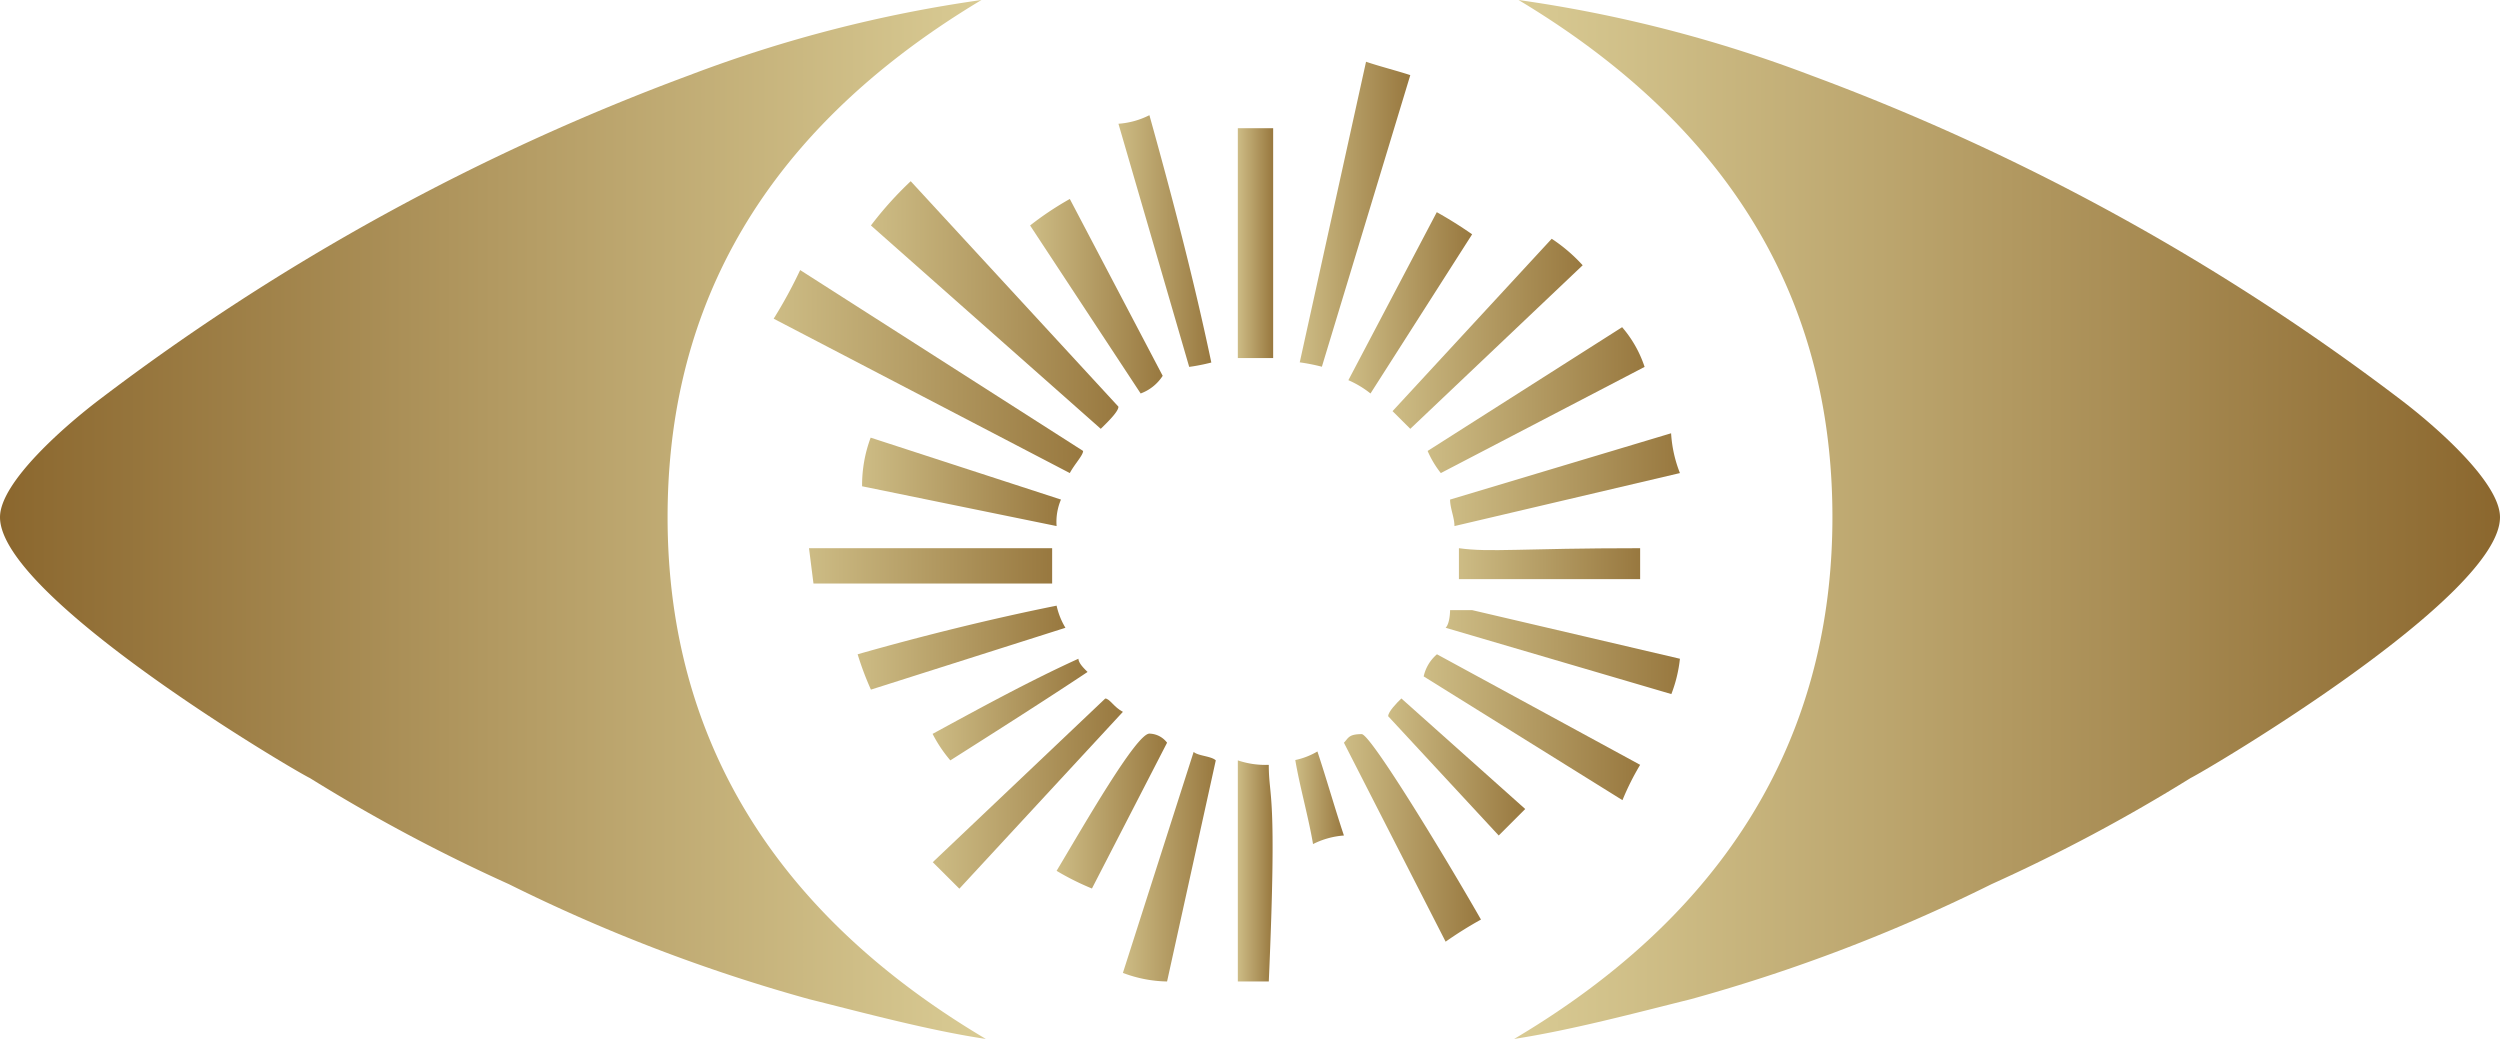 <svg xmlns="http://www.w3.org/2000/svg" xmlns:xlink="http://www.w3.org/1999/xlink" viewBox="0 0 291.5 121.14"><defs><style>.cls-1,.cls-10,.cls-11,.cls-12,.cls-13,.cls-14,.cls-15,.cls-16,.cls-17,.cls-18,.cls-19,.cls-2,.cls-20,.cls-21,.cls-22,.cls-24,.cls-25,.cls-26,.cls-3,.cls-4,.cls-5,.cls-6,.cls-7,.cls-8,.cls-9{fill-rule:evenodd;}.cls-1{fill:url(#linear-gradient);}.cls-2{fill:url(#linear-gradient-2);}.cls-3{fill:url(#linear-gradient-3);}.cls-4{fill:url(#linear-gradient-4);}.cls-5{fill:url(#linear-gradient-5);}.cls-6{fill:url(#linear-gradient-6);}.cls-7{fill:url(#linear-gradient-7);}.cls-8{fill:url(#linear-gradient-8);}.cls-9{fill:url(#linear-gradient-9);}.cls-10{fill:url(#linear-gradient-10);}.cls-11{fill:url(#linear-gradient-11);}.cls-12{fill:url(#linear-gradient-12);}.cls-13{fill:url(#linear-gradient-13);}.cls-14{fill:url(#linear-gradient-14);}.cls-15{fill:url(#linear-gradient-15);}.cls-16{fill:url(#linear-gradient-16);}.cls-17{fill:url(#linear-gradient-17);}.cls-18{fill:url(#linear-gradient-18);}.cls-19{fill:url(#linear-gradient-19);}.cls-20{fill:url(#linear-gradient-20);}.cls-21{fill:url(#linear-gradient-21);}.cls-22{fill:url(#linear-gradient-22);}.cls-23{fill:url(#linear-gradient-23);}.cls-24{fill:url(#linear-gradient-24);}.cls-25{fill:url(#linear-gradient-25);}.cls-26{fill:url(#linear-gradient-26);}</style><linearGradient id="linear-gradient" x1="777.71" y1="60.57" x2="892.66" y2="60.57" gradientTransform="matrix(-1, 0, 0, 1, 1069.21, 0)" gradientUnits="userSpaceOnUse"><stop offset="0" stop-color="#8b672e"/><stop offset="1" stop-color="#d9cb94"/></linearGradient><linearGradient id="linear-gradient-2" x1="144.33" y1="101.55" x2="148.4" y2="101.55" gradientUnits="userSpaceOnUse"><stop offset="0" stop-color="#cdbc85"/><stop offset="1" stop-color="#98783f"/></linearGradient><linearGradient id="linear-gradient-3" x1="151.03" y1="93.04" x2="156.7" y2="93.04" xlink:href="#linear-gradient-2"/><linearGradient id="linear-gradient-4" x1="130.93" y1="101.03" x2="141.76" y2="101.03" xlink:href="#linear-gradient-2"/><linearGradient id="linear-gradient-5" x1="156.7" y1="97.68" x2="172.68" y2="97.68" xlink:href="#linear-gradient-2"/><linearGradient id="linear-gradient-6" x1="123.2" y1="94.59" x2="136.08" y2="94.59" xlink:href="#linear-gradient-2"/><linearGradient id="linear-gradient-7" x1="161.86" y1="89.43" x2="177.84" y2="89.43" xlink:href="#linear-gradient-2"/><linearGradient id="linear-gradient-8" x1="108.76" y1="92.53" x2="130.93" y2="92.53" xlink:href="#linear-gradient-2"/><linearGradient id="linear-gradient-9" x1="108.76" y1="82.73" x2="126.81" y2="82.73" xlink:href="#linear-gradient-2"/><linearGradient id="linear-gradient-10" x1="165.98" y1="84.8" x2="191.24" y2="84.8" xlink:href="#linear-gradient-2"/><linearGradient id="linear-gradient-11" x1="168.56" y1="76.03" x2="195.88" y2="76.03" xlink:href="#linear-gradient-2"/><linearGradient id="linear-gradient-12" x1="100" y1="75.52" x2="124.23" y2="75.52" xlink:href="#linear-gradient-2"/><linearGradient id="linear-gradient-13" x1="170.11" y1="65.72" x2="191.24" y2="65.72" xlink:href="#linear-gradient-2"/><linearGradient id="linear-gradient-14" x1="94.33" y1="65.98" x2="122.68" y2="65.98" xlink:href="#linear-gradient-2"/><linearGradient id="linear-gradient-15" x1="100.52" y1="56.19" x2="123.71" y2="56.19" xlink:href="#linear-gradient-2"/><linearGradient id="linear-gradient-16" x1="169.08" y1="55.93" x2="195.88" y2="55.93" xlink:href="#linear-gradient-2"/><linearGradient id="linear-gradient-17" x1="166.5" y1="46.65" x2="191.76" y2="46.65" xlink:href="#linear-gradient-2"/><linearGradient id="linear-gradient-18" x1="90.21" y1="43.3" x2="126.29" y2="43.3" xlink:href="#linear-gradient-2"/><linearGradient id="linear-gradient-19" x1="162.37" y1="38.92" x2="184.54" y2="38.92" xlink:href="#linear-gradient-2"/><linearGradient id="linear-gradient-20" x1="157.22" y1="35.31" x2="171.65" y2="35.31" xlink:href="#linear-gradient-2"/><linearGradient id="linear-gradient-21" x1="120.11" y1="34.54" x2="135.57" y2="34.54" xlink:href="#linear-gradient-2"/><linearGradient id="linear-gradient-22" x1="101.55" y1="35.57" x2="130.41" y2="35.57" xlink:href="#linear-gradient-2"/><linearGradient id="linear-gradient-23" x1="144.33" y1="28.35" x2="148.46" y2="28.35" xlink:href="#linear-gradient-2"/><linearGradient id="linear-gradient-24" x1="130.41" y1="28.09" x2="141.24" y2="28.09" xlink:href="#linear-gradient-2"/><linearGradient id="linear-gradient-25" x1="151.55" y1="25" x2="164.44" y2="25" xlink:href="#linear-gradient-2"/><linearGradient id="linear-gradient-26" x1="0" y1="60.57" x2="114.95" y2="60.57" gradientTransform="matrix(1, 0, 0, 1, 0, 0)" xlink:href="#linear-gradient"/></defs><g id="Layer_2" data-name="Layer 2"><g id="Layer_1-2" data-name="Layer 1"><path class="cls-1" d="M211.09,8.76a266.46,266.46,0,0,1,68.55,37.63c4.13,3.1,11.86,9.8,11.86,13.92,0,9.28-34,29.38-36.08,30.41a199.26,199.26,0,0,1-23.2,12.37,196,196,0,0,1-35.05,13.41c-6.19,1.54-13.92,3.61-20.62,4.64,27.84-16.5,37.11-38.66,37.11-60.83,0-21.13-8.24-43.3-36.6-60.31A157.68,157.68,0,0,1,211.09,8.76Z"/><path class="cls-2" d="M147.94,89.18c0,4.12,1,2.57,0,25.26h-3.61V88.66A10,10,0,0,0,147.94,89.18Z"/><path class="cls-3" d="M156.7,97.42a9.46,9.46,0,0,0-3.6,1c-.52-3.1-1.55-6.71-2.07-9.8a8.53,8.53,0,0,0,2.58-1C154.64,90.72,155.67,94.33,156.7,97.42Z"/><path class="cls-4" d="M141.76,88.66l-5.68,25.78a15.13,15.13,0,0,1-5.15-1l8.25-25.77C139.69,88.15,141.24,88.15,141.76,88.66Z"/><path class="cls-5" d="M172.68,107.22a45,45,0,0,0-4.12,2.58L156.7,86.6c.52-.52.52-1,2.07-1C159.8,85.57,168.56,100,172.68,107.22Z"/><path class="cls-6" d="M136.08,86.6l-8.76,17a30.67,30.67,0,0,1-4.12-2.06c3.09-5.16,9.28-16,10.82-16A2.65,2.65,0,0,1,136.08,86.6Z"/><path class="cls-7" d="M177.84,94.33l-3.09,3.09L161.86,83.51c0-.52,1-1.55,1.54-2.07Z"/><path class="cls-8" d="M130.93,83l-19.07,20.62-3.1-3.09,20.11-19.08C129.38,81.44,129.9,82.48,130.93,83Z"/><path class="cls-9" d="M126.81,78.35c-4.64,3.09-10.31,6.7-16,10.31a15.87,15.87,0,0,1-2.07-3.09c5.68-3.09,11.35-6.19,17-8.76C125.78,77.32,126.29,77.84,126.81,78.35Z"/><path class="cls-10" d="M191.24,89.18a30.28,30.28,0,0,0-2.06,4.12L166,78.87a4.72,4.72,0,0,1,1.55-2.58Z"/><path class="cls-11" d="M171.65,71.14l24.23,5.67a16.18,16.18,0,0,1-1,4.12L168.56,73.2c.52-.52.52-2.06.52-2.06Z"/><path class="cls-12" d="M124.23,73.2l-22.68,7.21A35.07,35.07,0,0,1,100,76.29c7.22-2.06,15.47-4.12,23.2-5.67A8.53,8.53,0,0,0,124.23,73.2Z"/><path class="cls-13" d="M191.24,67.53H170.11V63.92c3.6.51,7.21,0,21.13,0Z"/><polygon class="cls-14" points="122.68 68.04 94.85 68.04 94.33 63.92 122.68 63.92 122.68 68.04"/><path class="cls-15" d="M123.71,58.25a6.59,6.59,0,0,0-.51,3.09L100.52,56.7a15.82,15.82,0,0,1,1-5.67Z"/><path class="cls-16" d="M195.88,55.16l-26.29,6.18c0-1-.51-2.06-.51-3.09l25.77-7.73A15,15,0,0,0,195.88,55.16Z"/><path class="cls-17" d="M191.76,42.78,168,55.16a11.43,11.43,0,0,1-1.54-2.58l22.68-14.43A13.62,13.62,0,0,1,191.76,42.78Z"/><path class="cls-18" d="M126.29,52.58c0,.51-1,1.54-1.55,2.58l-34.53-18a54.69,54.69,0,0,0,3.09-5.67Z"/><path class="cls-19" d="M184.54,30.93,164.44,50l-2.07-2.06,18.56-20.1A19.07,19.07,0,0,1,184.54,30.93Z"/><path class="cls-20" d="M171.65,27.32,159.8,45.88a11.41,11.41,0,0,0-2.58-1.55l10.31-19.59A48.21,48.21,0,0,1,171.65,27.32Z"/><path class="cls-21" d="M135.57,43.82A5.2,5.2,0,0,1,133,45.88L120.11,26.29a36.42,36.42,0,0,1,4.63-3.09Z"/><path class="cls-22" d="M130.41,47.42c0,.52-1,1.55-2.06,2.58l-26.8-23.71a41.53,41.53,0,0,1,4.64-5.16Z"/><rect class="cls-23" x="144.33" y="14.95" width="4.12" height="26.8"/><path class="cls-24" d="M141.24,42.27a22.86,22.86,0,0,1-2.58.51l-8.25-28.35a9.43,9.43,0,0,0,3.61-1C136.6,22.68,139.18,32.47,141.24,42.27Z"/><path class="cls-25" d="M164.44,8.76l-10.31,34a22.86,22.86,0,0,0-2.58-.51l7.73-35.05C160.83,7.73,162.89,8.25,164.44,8.76Z"/><path class="cls-26" d="M114.44,0c-28.36,17-36.6,39.18-36.6,60.31,0,22.17,9.27,44.33,37.11,60.83-6.7-1-14.43-3.1-20.62-4.64a196,196,0,0,1-35-13.41,199.26,199.26,0,0,1-23.2-12.37C34,89.69,0,69.59,0,60.31c0-4.12,7.73-10.82,11.86-13.92A266.46,266.46,0,0,1,80.41,8.76,157.68,157.68,0,0,1,114.44,0Z"/></g></g></svg>